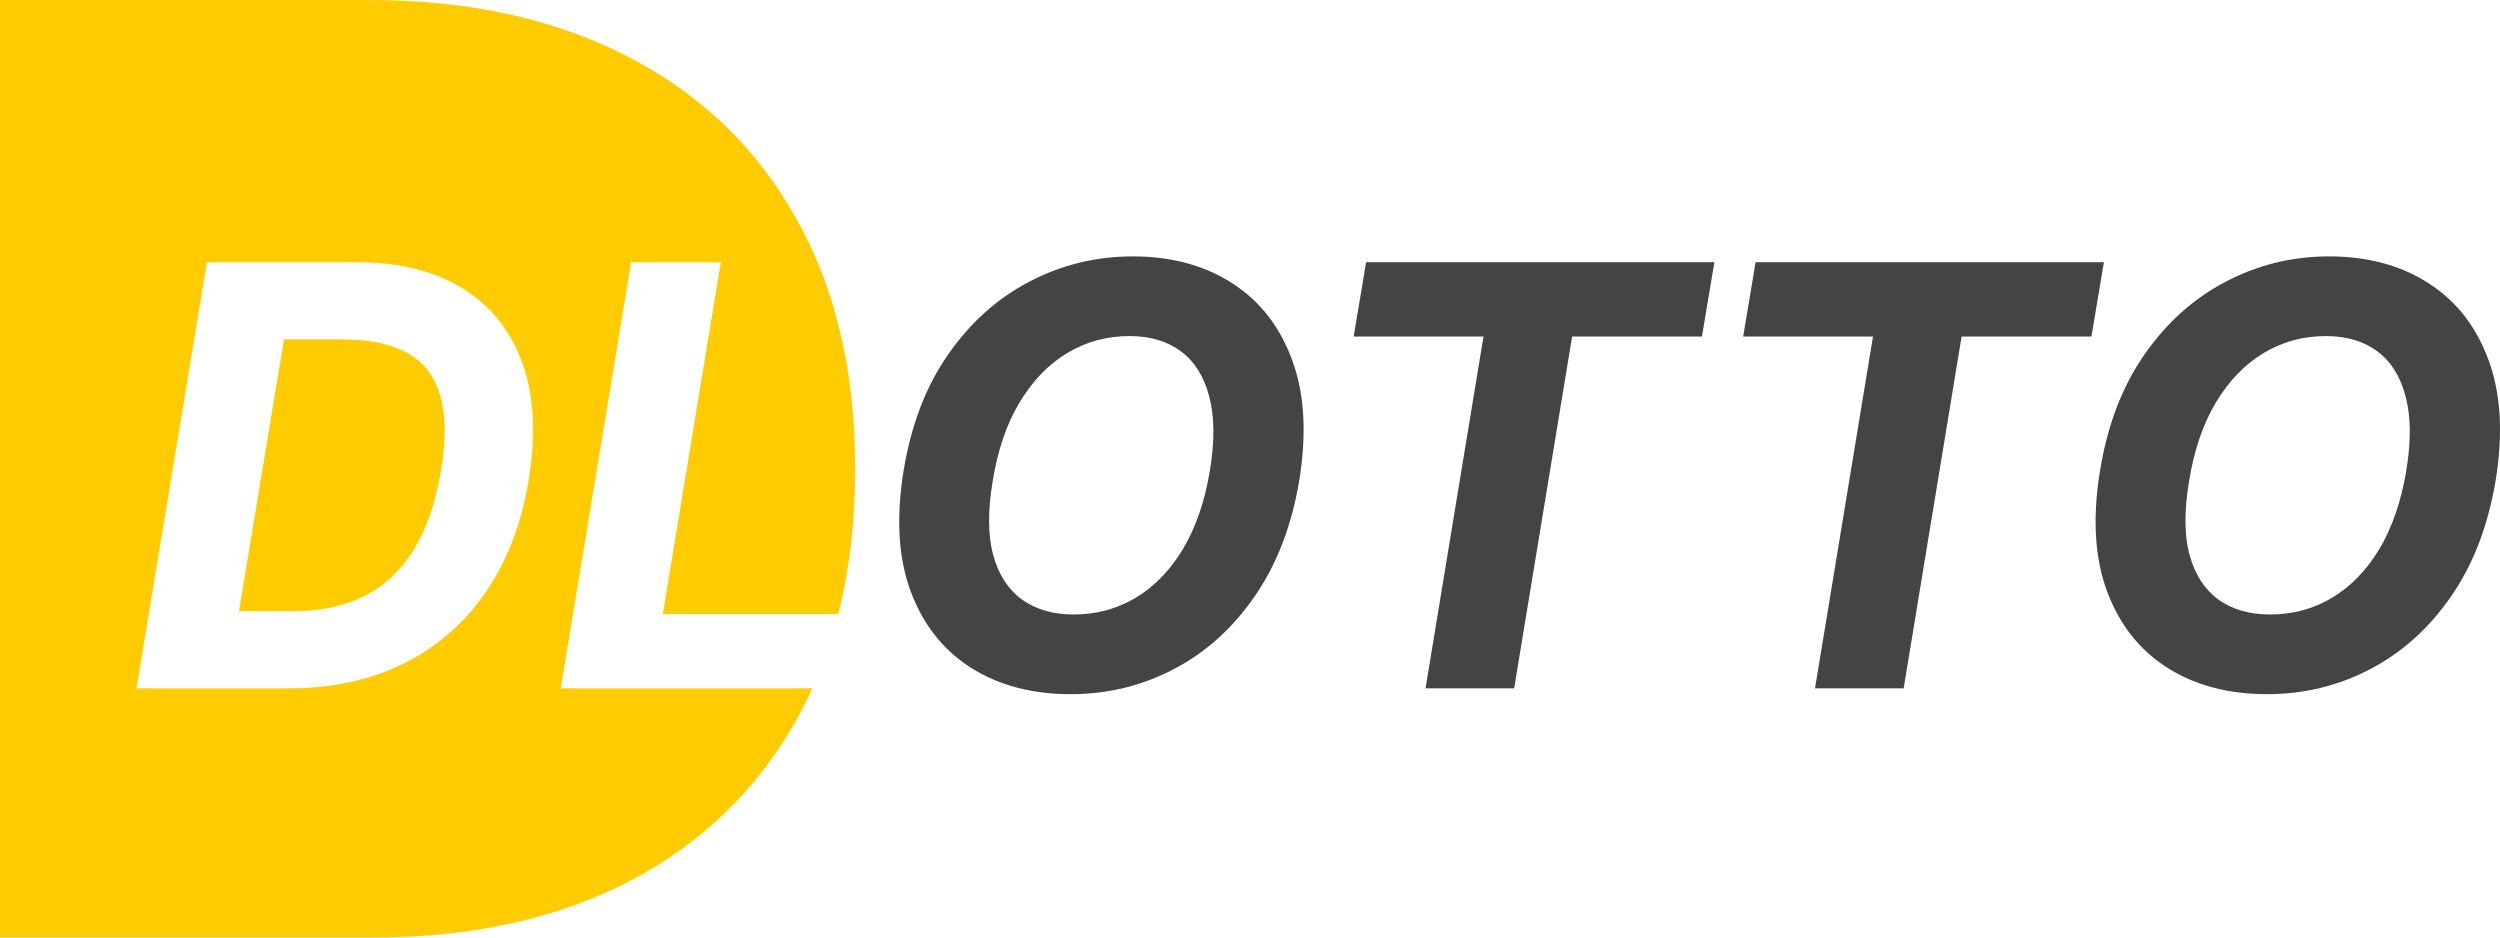 <svg width="128" height="48" viewBox="0 0 128 48" fill="none" xmlns="http://www.w3.org/2000/svg">
<path d="M66.517 24.633C66.121 26.962 65.354 28.94 64.216 30.567C63.086 32.193 61.704 33.429 60.071 34.274C58.446 35.119 56.693 35.542 54.812 35.542C52.841 35.542 51.141 35.091 49.713 34.189C48.292 33.287 47.264 31.983 46.628 30.279C45.992 28.567 45.872 26.504 46.267 24.089C46.649 21.753 47.409 19.771 48.547 18.145C49.685 16.511 51.074 15.268 52.713 14.416C54.353 13.557 56.117 13.127 58.004 13.127C59.962 13.127 61.651 13.582 63.071 14.491C64.499 15.4 65.528 16.714 66.157 18.432C66.793 20.144 66.913 22.211 66.517 24.633ZM61.948 24.089C62.195 22.591 62.184 21.334 61.916 20.318C61.654 19.295 61.174 18.521 60.474 17.996C59.774 17.47 58.891 17.207 57.824 17.207C56.664 17.207 55.601 17.498 54.632 18.081C53.671 18.663 52.858 19.508 52.194 20.616C51.536 21.717 51.081 23.056 50.826 24.633C50.572 26.138 50.579 27.395 50.847 28.404C51.123 29.413 51.614 30.176 52.321 30.694C53.035 31.206 53.922 31.462 54.982 31.462C56.134 31.462 57.187 31.177 58.142 30.609C59.103 30.034 59.912 29.199 60.569 28.106C61.227 27.005 61.686 25.666 61.948 24.089Z" fill="#444444"/>
<path d="M69.308 17.229L69.944 13.425H87.777L87.14 17.229H80.493L77.525 35.243H72.987L75.955 17.229H69.308Z" fill="#444444"/>
<path d="M89.25 17.229L89.886 13.425H107.719L107.083 17.229H100.435L97.467 35.243H92.929L95.898 17.229H89.25Z" fill="#444444"/>
<path d="M127.772 24.633C127.376 26.962 126.61 28.94 125.472 30.567C124.341 32.193 122.959 33.429 121.326 34.274C119.701 35.119 117.948 35.542 116.068 35.542C114.096 35.542 112.396 35.091 110.968 34.189C109.548 33.287 108.519 31.983 107.883 30.279C107.247 28.567 107.127 26.504 107.523 24.089C107.904 21.753 108.664 19.771 109.802 18.145C110.94 16.511 112.329 15.268 113.969 14.416C115.608 13.557 117.372 13.127 119.259 13.127C121.217 13.127 122.906 13.582 124.327 14.491C125.754 15.4 126.783 16.714 127.412 18.432C128.048 20.144 128.168 22.211 127.772 24.633ZM123.203 24.089C123.45 22.591 123.44 21.334 123.171 20.318C122.91 19.295 122.429 18.521 121.729 17.996C121.029 17.47 120.146 17.207 119.079 17.207C117.92 17.207 116.856 17.498 115.888 18.081C114.926 18.663 114.113 19.508 113.449 20.616C112.792 21.717 112.336 23.056 112.081 24.633C111.827 26.138 111.834 27.395 112.103 28.404C112.378 29.413 112.87 30.176 113.576 30.694C114.29 31.206 115.177 31.462 116.237 31.462C117.389 31.462 118.443 31.177 119.397 30.609C120.358 30.034 121.167 29.199 121.825 28.106C122.482 27.005 122.941 25.666 123.203 24.089Z" fill="#444444"/>
<path d="M12.238 31.291H15.058C16.422 31.291 17.617 31.035 18.642 30.524C19.673 30.013 20.518 29.224 21.175 28.159C21.84 27.094 22.31 25.73 22.585 24.068C22.847 22.491 22.829 21.213 22.532 20.233C22.243 19.245 21.681 18.525 20.847 18.07C20.013 17.608 18.917 17.378 17.56 17.378H14.539L12.238 31.291Z" fill="#FFCC01"/>
<path fill-rule="evenodd" clip-rule="evenodd" d="M0 48H19.084C24.122 48 28.489 47.047 32.187 45.141C35.884 43.219 38.742 40.469 40.76 36.891C41.075 36.329 41.366 35.75 41.632 35.155C41.619 35.184 41.606 35.214 41.592 35.243H28.711L32.315 13.425H36.906L33.937 31.44H42.916C43.497 29.163 43.787 26.682 43.787 24C43.787 19 42.77 14.711 40.736 11.133C38.718 7.539 35.844 4.789 32.114 2.883C28.4 0.961 23.993 0 18.891 0H0V48ZM14.793 35.243H6.99L10.595 13.425H18.249C20.433 13.425 22.246 13.873 23.688 14.768C25.137 15.662 26.158 16.944 26.752 18.613C27.346 20.275 27.452 22.261 27.07 24.569C26.703 26.799 25.971 28.713 24.875 30.311C23.78 31.902 22.377 33.123 20.666 33.976C18.956 34.821 16.998 35.243 14.793 35.243Z" fill="#FFCC01"/>
</svg>
